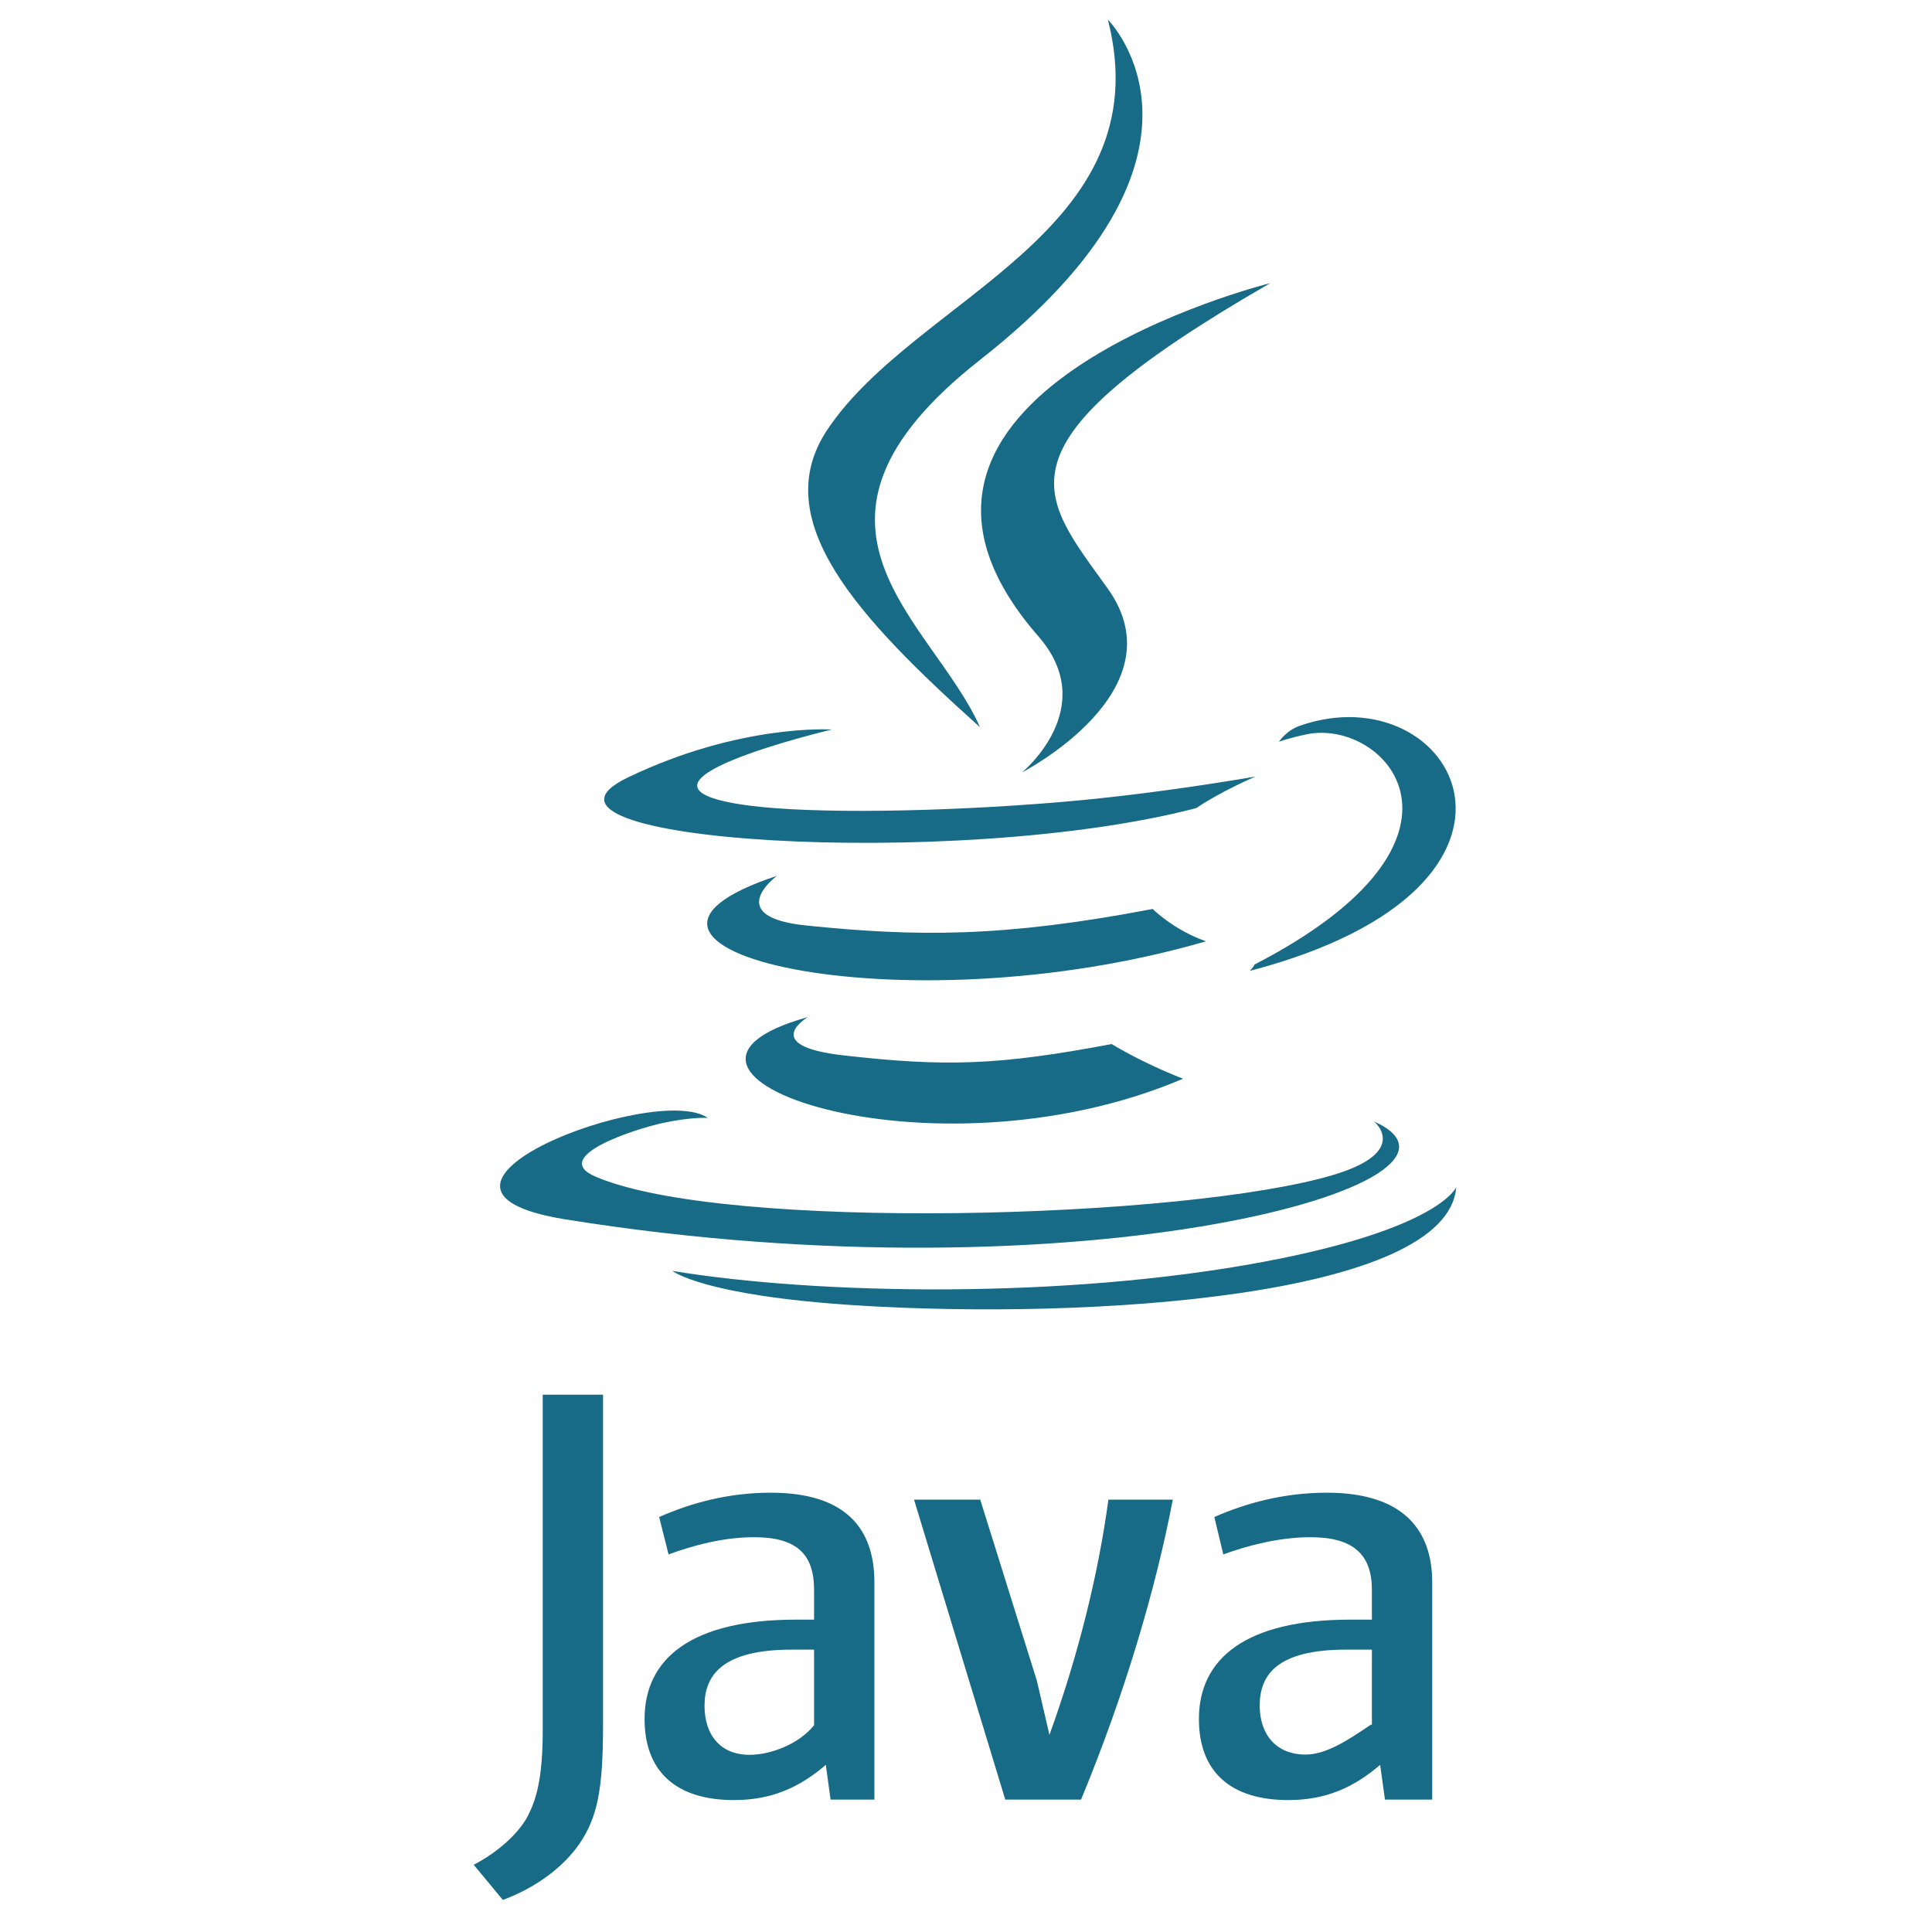 <svg width="84" height="84" viewBox="0 0 84 84" fill="none" xmlns="http://www.w3.org/2000/svg">
<path d="M35.13 44.219C26.462 46.627 40.403 51.603 51.438 46.9C49.631 46.202 48.334 45.394 48.334 45.394C43.413 46.32 41.131 46.393 36.664 45.885C32.977 45.465 35.13 44.219 35.13 44.219ZM50.117 39.52C43.595 40.768 39.827 40.728 35.054 40.239C31.365 39.859 33.78 38.08 33.78 38.08C24.235 41.232 39.093 44.808 52.434 40.926C51.017 40.43 50.117 39.52 50.117 39.52ZM55.228 12.31C55.228 12.31 35.932 17.103 45.147 27.666C47.868 30.782 44.434 33.583 44.434 33.583C44.434 33.583 51.338 30.038 48.168 25.597C45.206 21.457 42.936 19.401 55.228 12.31ZM24.567 53.013C47.065 56.641 65.578 51.379 59.743 48.76C59.743 48.76 61.337 50.068 57.987 51.078C51.62 52.997 31.478 53.576 25.883 51.154C23.873 50.284 27.644 49.076 28.83 48.823C30.067 48.556 30.774 48.605 30.774 48.605C28.537 47.038 16.317 51.681 24.567 53.013ZM52.01 35.135C53.092 34.401 54.586 33.763 54.586 33.763C54.586 33.763 50.331 34.52 46.091 34.874C40.901 35.307 35.333 35.392 32.538 35.021C25.921 34.14 36.166 31.719 36.166 31.719C36.166 31.719 32.187 31.451 27.295 33.805C21.509 36.589 41.605 37.857 52.01 35.135ZM54.544 41.937C54.495 42.067 54.333 42.214 54.333 42.214C68.455 38.521 63.263 29.196 56.51 31.556C55.918 31.764 55.607 32.249 55.607 32.249C55.607 32.249 55.981 32.099 56.816 31.926C60.229 31.219 65.12 36.472 54.544 41.937ZM42.609 31.618C40.526 26.933 33.461 22.835 42.613 15.645C54.024 6.685 48.169 0.855 48.169 0.855C50.531 10.112 39.837 12.909 35.977 18.674C33.348 22.602 37.267 26.824 42.609 31.618ZM54.926 54.864C46.261 56.486 35.574 56.298 29.237 55.257C29.237 55.257 30.535 56.326 37.206 56.753C47.355 57.398 62.945 56.394 63.314 51.616C63.314 51.615 62.605 53.426 54.926 54.864ZM33.515 64.9C31.622 64.9 30.007 65.365 28.659 65.957L29.068 67.583C30.129 67.195 31.44 66.835 32.787 66.835C34.655 66.835 35.395 67.583 35.395 69.131V70.419H34.609C30.072 70.419 28.025 72.105 28.025 74.738C28.025 77.007 29.375 78.264 31.914 78.264C33.546 78.264 34.766 77.713 35.905 76.732L36.112 78.244H38.017V68.794C38.017 66.448 36.756 64.9 33.515 64.9ZM35.395 75.008C34.74 75.833 33.499 76.297 32.591 76.297C31.297 76.297 30.632 75.403 30.632 74.165C30.632 72.825 31.42 71.723 34.43 71.723H35.395V75.008ZM45.628 75.428L45.081 73.075L42.619 65.203H39.741L43.707 78.244H47.002C48.892 73.68 50.242 69.115 50.991 65.203H48.191C47.752 68.463 46.87 72 45.628 75.428ZM57.691 64.9C55.797 64.9 54.144 65.365 52.797 65.957L53.187 67.583C54.25 67.195 55.627 66.835 56.975 66.835C58.84 66.835 59.648 67.583 59.648 69.131V70.419H58.712C54.174 70.419 52.127 72.105 52.127 74.738C52.127 77.007 53.475 78.264 56.014 78.264C57.648 78.264 58.865 77.713 60.007 76.732L60.215 78.244H62.27V68.794C62.27 66.448 60.93 64.9 57.691 64.9ZM56.766 76.286C55.472 76.286 54.77 75.397 54.77 74.159C54.77 72.82 55.523 71.723 58.529 71.723H59.648V74.984H59.604C58.644 75.636 57.672 76.286 56.766 76.286ZM23.597 75.227C23.597 77.36 23.305 78.251 22.955 78.944C22.552 79.722 21.61 80.558 20.595 81.076L21.863 82.605C23.194 82.116 24.447 81.25 25.2 80.155C25.954 79.031 26.219 77.879 26.219 75.025V60.639H23.597V75.227Z" fill="#176B87"/>
</svg>
